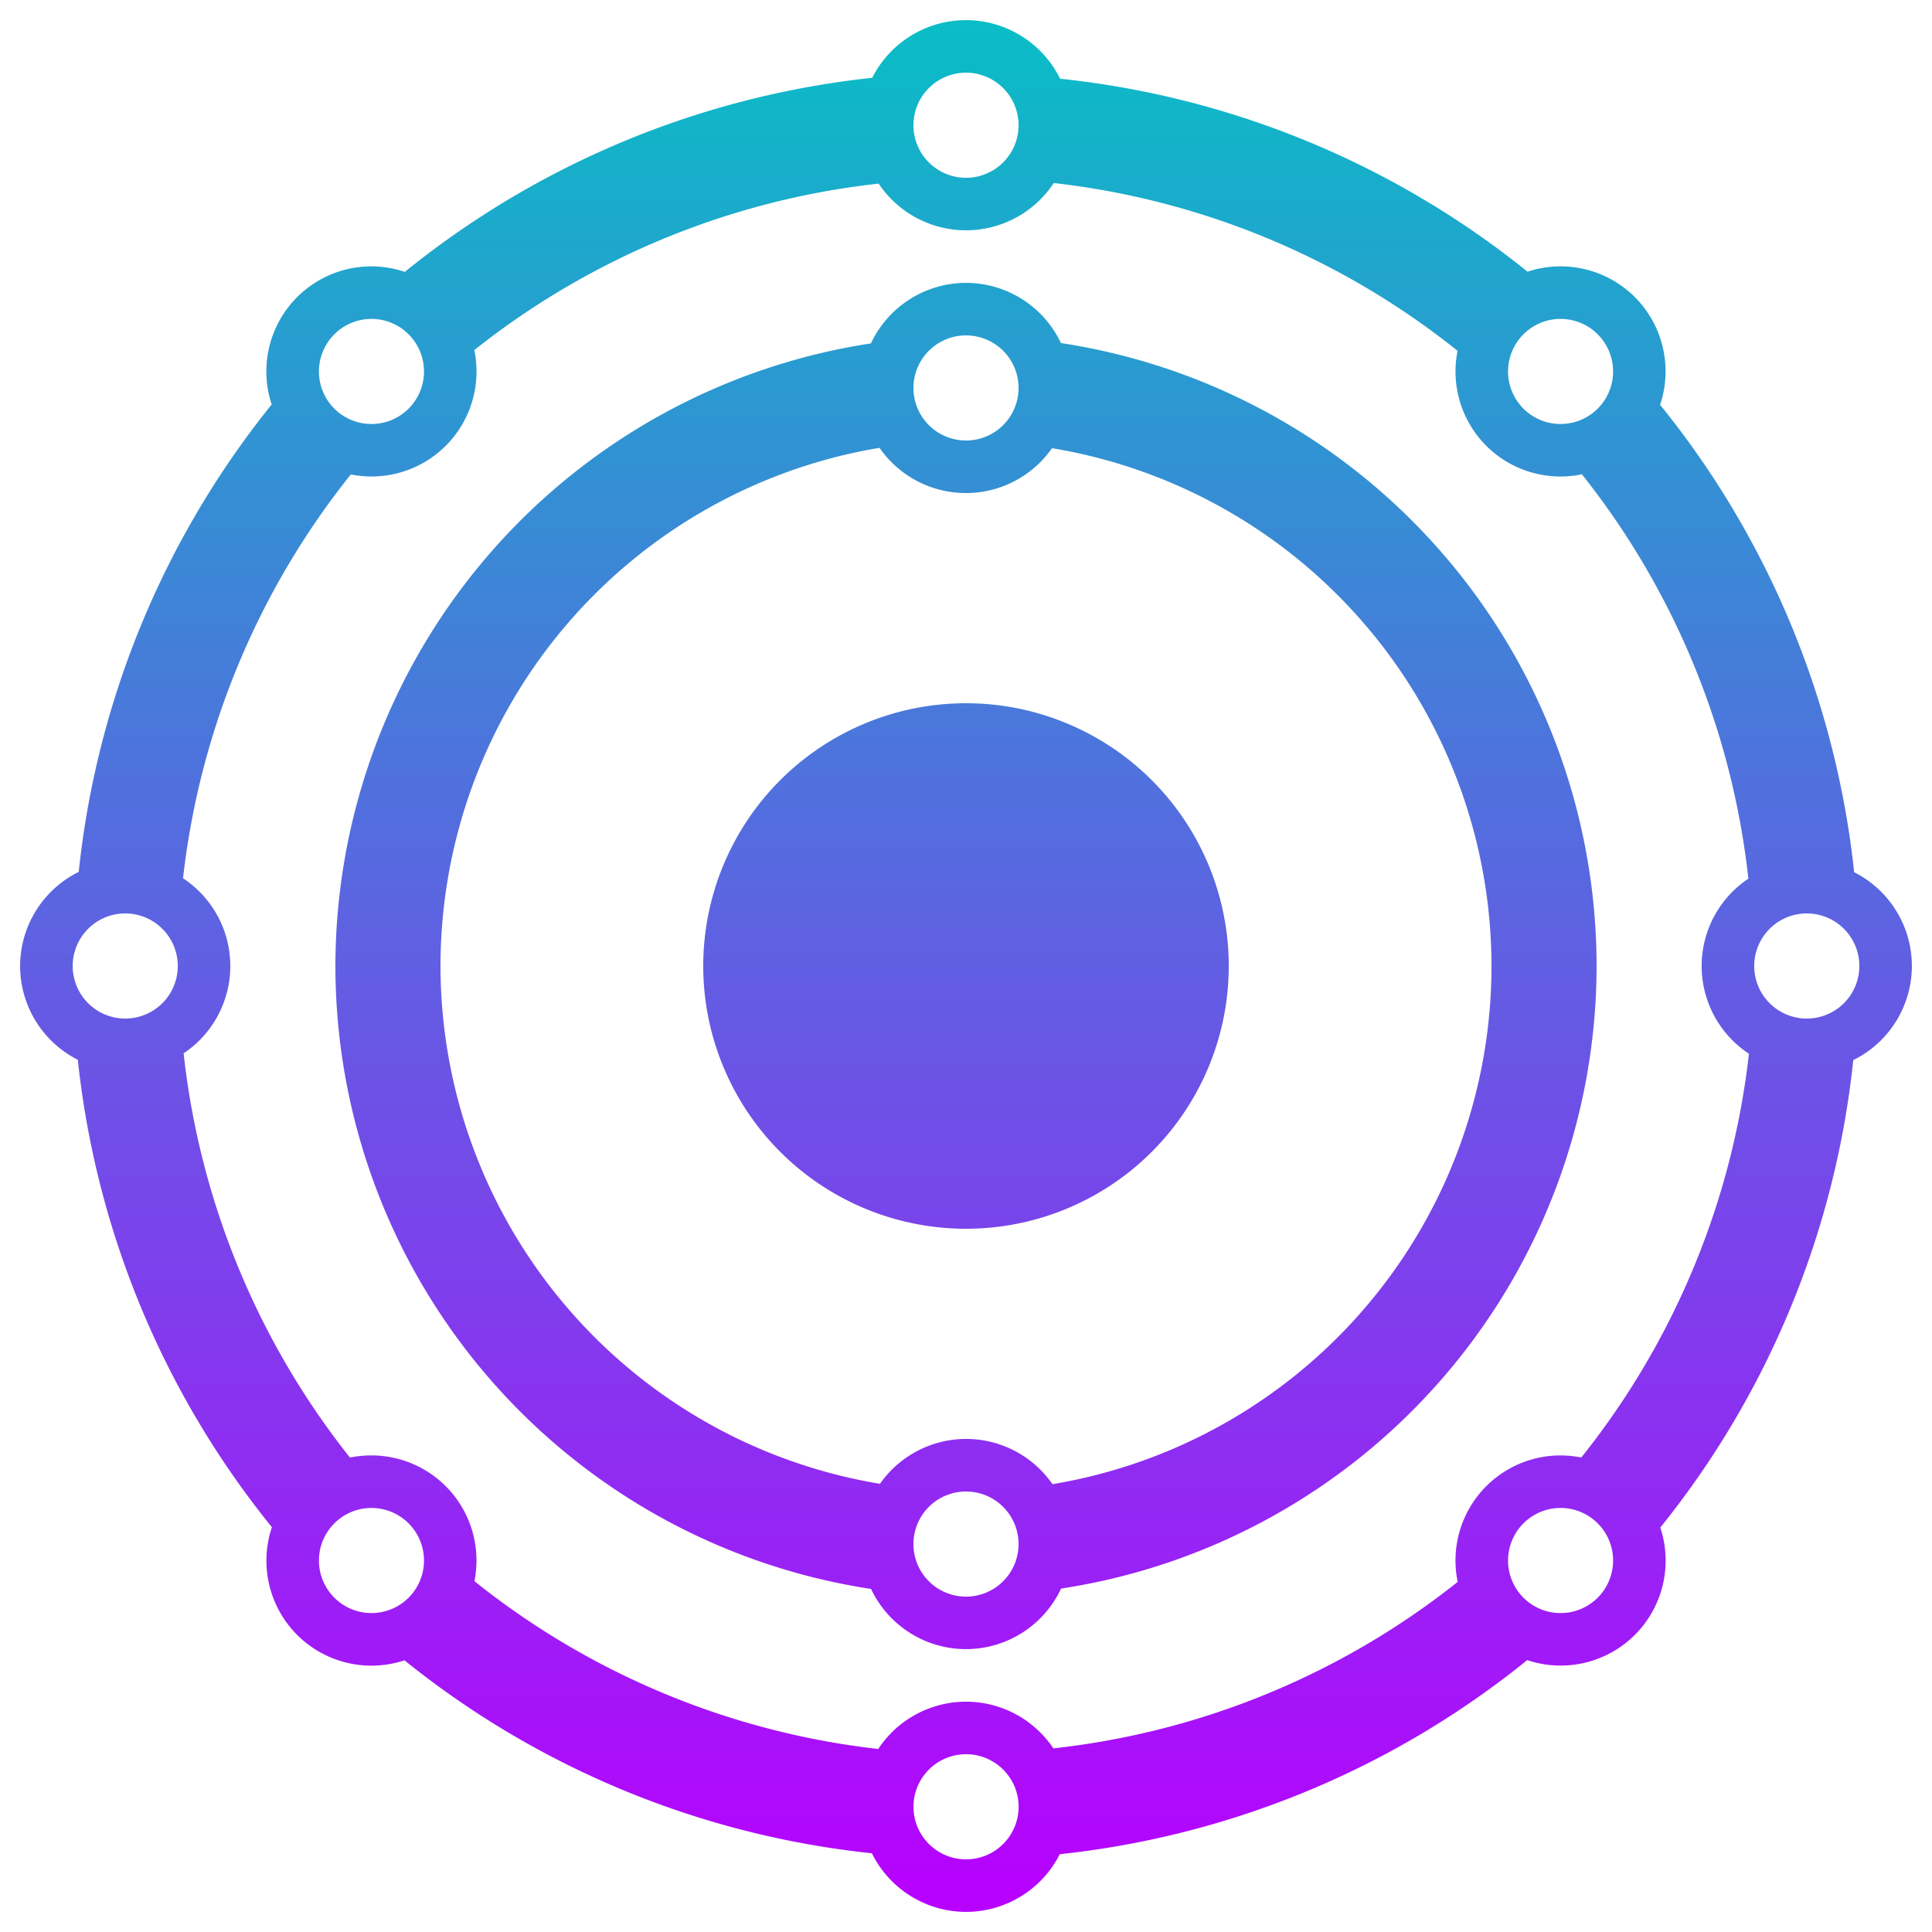 <?xml version="1.0" encoding="UTF-8" standalone="no"?>
<svg
   width="48"
   height="48"
   version="1.1"
   id="svg12"
   xmlns="http://www.w3.org/2000/svg"
   xmlns:svg="http://www.w3.org/2000/svg"
   xmlns:rdf="http://www.w3.org/1999/02/22-rdf-syntax-ns#"
   xmlns:cc="http://creativecommons.org/ns#"
   xmlns:dc="http://purl.org/dc/elements/1.1/">
  <defs
     id="defs16">
    <style
       id="current-color-scheme"
       type="text/css">
      .ColorScheme-Text { color: #0abdc6; } .ColorScheme-Highlight { color:#5294e2; }
     </style>
    <linearGradient
       id="arrongin"
       x1="0%"
       x2="0%"
       y1="0%"
       y2="100%">
      <stop
         offset="0%"
         style="stop-color:#dd9b44; stop-opacity:1"
         id="stop9192" />
      <stop
         offset="100%"
         style="stop-color:#ad6c16; stop-opacity:1"
         id="stop9194" />
    </linearGradient>
    <linearGradient
       id="aurora"
       x1="0%"
       x2="0%"
       y1="0%"
       y2="100%">
      <stop
         offset="0%"
         style="stop-color:#09D4DF; stop-opacity:1"
         id="stop9197" />
      <stop
         offset="100%"
         style="stop-color:#9269F4; stop-opacity:1"
         id="stop9199" />
    </linearGradient>
    <linearGradient
       id="cyberneon"
       x1="0%"
       x2="0%"
       y1="0%"
       y2="100%">
      <stop
         offset="0"
         style="stop-color:#0abdc6; stop-opacity:1"
         id="stop9202" />
      <stop
         offset="1"
         style="stop-color:#ea00d9; stop-opacity:1"
         id="stop9204" />
    </linearGradient>
    <linearGradient
       id="fitdance"
       x1="0%"
       x2="0%"
       y1="0%"
       y2="100%">
      <stop
         offset="0%"
         style="stop-color:#1AD6AB; stop-opacity:1"
         id="stop9207" />
      <stop
         offset="100%"
         style="stop-color:#329DB6; stop-opacity:1"
         id="stop9209" />
    </linearGradient>
    <linearGradient
       id="oomox"
       x1="0%"
       x2="0%"
       y1="0%"
       y2="100%">
      <stop
         offset="0%"
         style="stop-color:#0abdc6; stop-opacity:1"
         id="stop9212" />
      <stop
         offset="100%"
         style="stop-color:#b800ff; stop-opacity:1"
         id="stop9214" />
    </linearGradient>
    <linearGradient
       id="rainblue"
       x1="0%"
       x2="0%"
       y1="0%"
       y2="100%">
      <stop
         offset="0%"
         style="stop-color:#00F260; stop-opacity:1"
         id="stop9217" />
      <stop
         offset="100%"
         style="stop-color:#0575E6; stop-opacity:1"
         id="stop9219" />
    </linearGradient>
    <linearGradient
       id="sunrise"
       x1="0%"
       x2="0%"
       y1="0%"
       y2="100%">
      <stop
         offset="0%"
         style="stop-color: #FF8501; stop-opacity:1"
         id="stop9222" />
      <stop
         offset="100%"
         style="stop-color: #FFCB01; stop-opacity:1"
         id="stop9224" />
    </linearGradient>
    <linearGradient
       id="telinkrin"
       x1="0%"
       x2="0%"
       y1="0%"
       y2="100%">
      <stop
         offset="0%"
         style="stop-color: #b2ced6; stop-opacity:1"
         id="stop9227" />
      <stop
         offset="100%"
         style="stop-color: #6da5b7; stop-opacity:1"
         id="stop9229" />
    </linearGradient>
    <linearGradient
       id="60spsycho"
       x1="0%"
       x2="0%"
       y1="0%"
       y2="100%">
      <stop
         offset="0%"
         style="stop-color: #df5940; stop-opacity:1"
         id="stop9232" />
      <stop
         offset="25%"
         style="stop-color: #d8d15f; stop-opacity:1"
         id="stop9234" />
      <stop
         offset="50%"
         style="stop-color: #e9882a; stop-opacity:1"
         id="stop9236" />
      <stop
         offset="100%"
         style="stop-color: #279362; stop-opacity:1"
         id="stop9238" />
    </linearGradient>
    <linearGradient
       id="90ssummer"
       x1="0%"
       x2="0%"
       y1="0%"
       y2="100%">
      <stop
         offset="0%"
         style="stop-color: #f618c7; stop-opacity:1"
         id="stop9241" />
      <stop
         offset="20%"
         style="stop-color: #94ffab; stop-opacity:1"
         id="stop9243" />
      <stop
         offset="50%"
         style="stop-color: #fbfd54; stop-opacity:1"
         id="stop9245" />
      <stop
         offset="100%"
         style="stop-color: #0f83ae; stop-opacity:1"
         id="stop9247" />
    </linearGradient>
  </defs>
  <path
     d="M 24,0.5 A 2.611,2.611 0 0 0 21.67,1.933 22.194,22.194 0 0 0 10.057,6.755 2.611,2.611 0 0 0 9.267,6.618 2.611,2.611 0 0 0 7.382,7.382 2.611,2.611 0 0 0 6.75,10.049 22.194,22.194 0 0 0 1.956,21.662 2.611,2.611 0 0 0 0.5,24 a 2.611,2.611 0 0 0 1.433,2.33 22.194,22.194 0 0 0 4.822,11.613 2.611,2.611 0 0 0 0.627,2.675 2.611,2.611 0 0 0 2.667,0.632 22.194,22.194 0 0 0 11.613,4.794 A 2.611,2.611 0 0 0 24,47.5 2.611,2.611 0 0 0 26.33,46.067 22.194,22.194 0 0 0 37.943,41.245 2.611,2.611 0 0 0 40.618,40.618 2.611,2.611 0 0 0 41.25,37.951 22.194,22.194 0 0 0 46.044,26.338 2.611,2.611 0 0 0 47.5,24 2.611,2.611 0 0 0 46.066,21.67 22.194,22.194 0 0 0 41.245,10.057 2.611,2.611 0 0 0 40.618,7.382 2.611,2.611 0 0 0 38.733,6.618 2.611,2.611 0 0 0 37.951,6.75 22.194,22.194 0 0 0 26.338,1.956 2.611,2.611 0 0 0 24,0.5 Z m 0,1.306 A 1.306,1.306 0 0 1 25.306,3.111 1.306,1.306 0 0 1 24,4.417 1.306,1.306 0 0 1 22.694,3.111 1.306,1.306 0 0 1 24,1.806 Z M 26.18,4.547 A 19.583,19.583 0 0 1 36.213,8.716 2.611,2.611 0 0 0 36.925,11.075 a 2.611,2.611 0 0 0 2.377,0.709 19.583,19.583 0 0 1 4.136,10.046 2.611,2.611 0 0 0 -1.161,2.17 2.611,2.611 0 0 0 1.175,2.18 19.583,19.583 0 0 1 -4.166,10.032 2.611,2.611 0 0 0 -0.477,-0.052 A 2.611,2.611 0 0 0 36.925,36.925 2.611,2.611 0 0 0 36.216,39.302 19.583,19.583 0 0 1 26.17,43.438 2.611,2.611 0 0 0 24,42.278 2.611,2.611 0 0 0 21.82,43.453 19.583,19.583 0 0 1 11.787,39.284 2.611,2.611 0 0 0 11.075,36.925 2.611,2.611 0 0 0 9.19,36.16 2.611,2.611 0 0 0 8.695,36.213 19.583,19.583 0 0 1 4.562,26.17 2.611,2.611 0 0 0 5.722,24 2.611,2.611 0 0 0 4.547,21.82 19.583,19.583 0 0 1 8.716,11.787 2.611,2.611 0 0 0 11.075,11.075 2.611,2.611 0 0 0 11.784,8.698 19.583,19.583 0 0 1 21.83,4.562 2.611,2.611 0 0 0 24,5.722 2.611,2.611 0 0 0 26.18,4.547 Z M 24,7.028 A 2.611,2.611 0 0 0 21.638,8.532 15.667,15.667 0 0 0 8.333,24 15.667,15.667 0 0 0 21.641,39.477 a 2.611,2.611 0 0 0 2.359,1.495 2.611,2.611 0 0 0 2.362,-1.504 A 15.667,15.667 0 0 0 39.667,24 15.667,15.667 0 0 0 26.359,8.523 2.611,2.611 0 0 0 24,7.028 Z M 9.249,7.923 a 1.306,1.306 0 0 1 0.903,0.383 1.306,1.306 0 0 1 0,1.846 1.306,1.306 0 0 1 -1.846,0 1.306,1.306 0 0 1 0,-1.846 1.306,1.306 0 0 1 0.943,-0.383 z m 29.503,0 a 1.306,1.306 0 0 1 0.943,0.383 1.306,1.306 0 0 1 0,1.846 1.306,1.306 0 0 1 -1.846,0 1.306,1.306 0 0 1 0,-1.846 1.306,1.306 0 0 1 0.903,-0.383 z M 24,8.333 A 1.306,1.306 0 0 1 25.306,9.639 1.306,1.306 0 0 1 24,10.944 1.306,1.306 0 0 1 22.694,9.639 1.306,1.306 0 0 1 24,8.333 Z M 21.852,11.126 a 2.611,2.611 0 0 0 2.148,1.124 2.611,2.611 0 0 0 2.137,-1.115 A 13.056,13.056 0 0 1 37.056,24 13.056,13.056 0 0 1 26.148,36.874 2.611,2.611 0 0 0 24,35.75 2.611,2.611 0 0 0 21.863,36.865 13.056,13.056 0 0 1 10.944,24 13.056,13.056 0 0 1 21.852,11.126 Z m 2.148,6.346 a 6.528,6.528 0 0 0 -6.528,6.528 6.528,6.528 0 0 0 6.528,6.528 6.528,6.528 0 0 0 6.528,-6.528 6.528,6.528 0 0 0 -6.528,-6.528 z M 3.111,22.694 A 1.306,1.306 0 0 1 4.417,24 1.306,1.306 0 0 1 3.111,25.306 1.306,1.306 0 0 1 1.806,24 1.306,1.306 0 0 1 3.111,22.694 Z m 41.778,0 a 1.306,1.306 0 0 1 1.306,1.306 1.306,1.306 0 0 1 -1.306,1.306 1.306,1.306 0 0 1 -1.306,-1.306 1.306,1.306 0 0 1 1.306,-1.306 z M 24,37.056 a 1.306,1.306 0 0 1 1.306,1.306 1.306,1.306 0 0 1 -1.306,1.306 1.306,1.306 0 0 1 -1.306,-1.306 1.306,1.306 0 0 1 1.306,-1.306 z M 9.211,37.465 a 1.306,1.306 0 0 1 0.941,0.383 1.306,1.306 0 0 1 0,1.846 1.306,1.306 0 0 1 -1.846,0 1.306,1.306 0 0 1 0,-1.846 1.306,1.306 0 0 1 0.905,-0.383 z m 29.579,0 a 1.306,1.306 0 0 1 0.905,0.383 1.306,1.306 0 0 1 0,1.846 1.306,1.306 0 0 1 -1.846,0 1.306,1.306 0 0 1 0,-1.846 1.306,1.306 0 0 1 0.941,-0.383 z m -14.789,6.118 a 1.306,1.306 0 0 1 1.306,1.306 1.306,1.306 0 0 1 -1.306,1.306 1.306,1.306 0 0 1 -1.306,-1.306 1.306,1.306 0 0 1 1.306,-1.306 z"
     id="path10"
     class="ColorScheme-Text"
     style="display:inline;fill:url(#oomox);fill-opacity:1;stroke-width:1.306" />
</svg>
